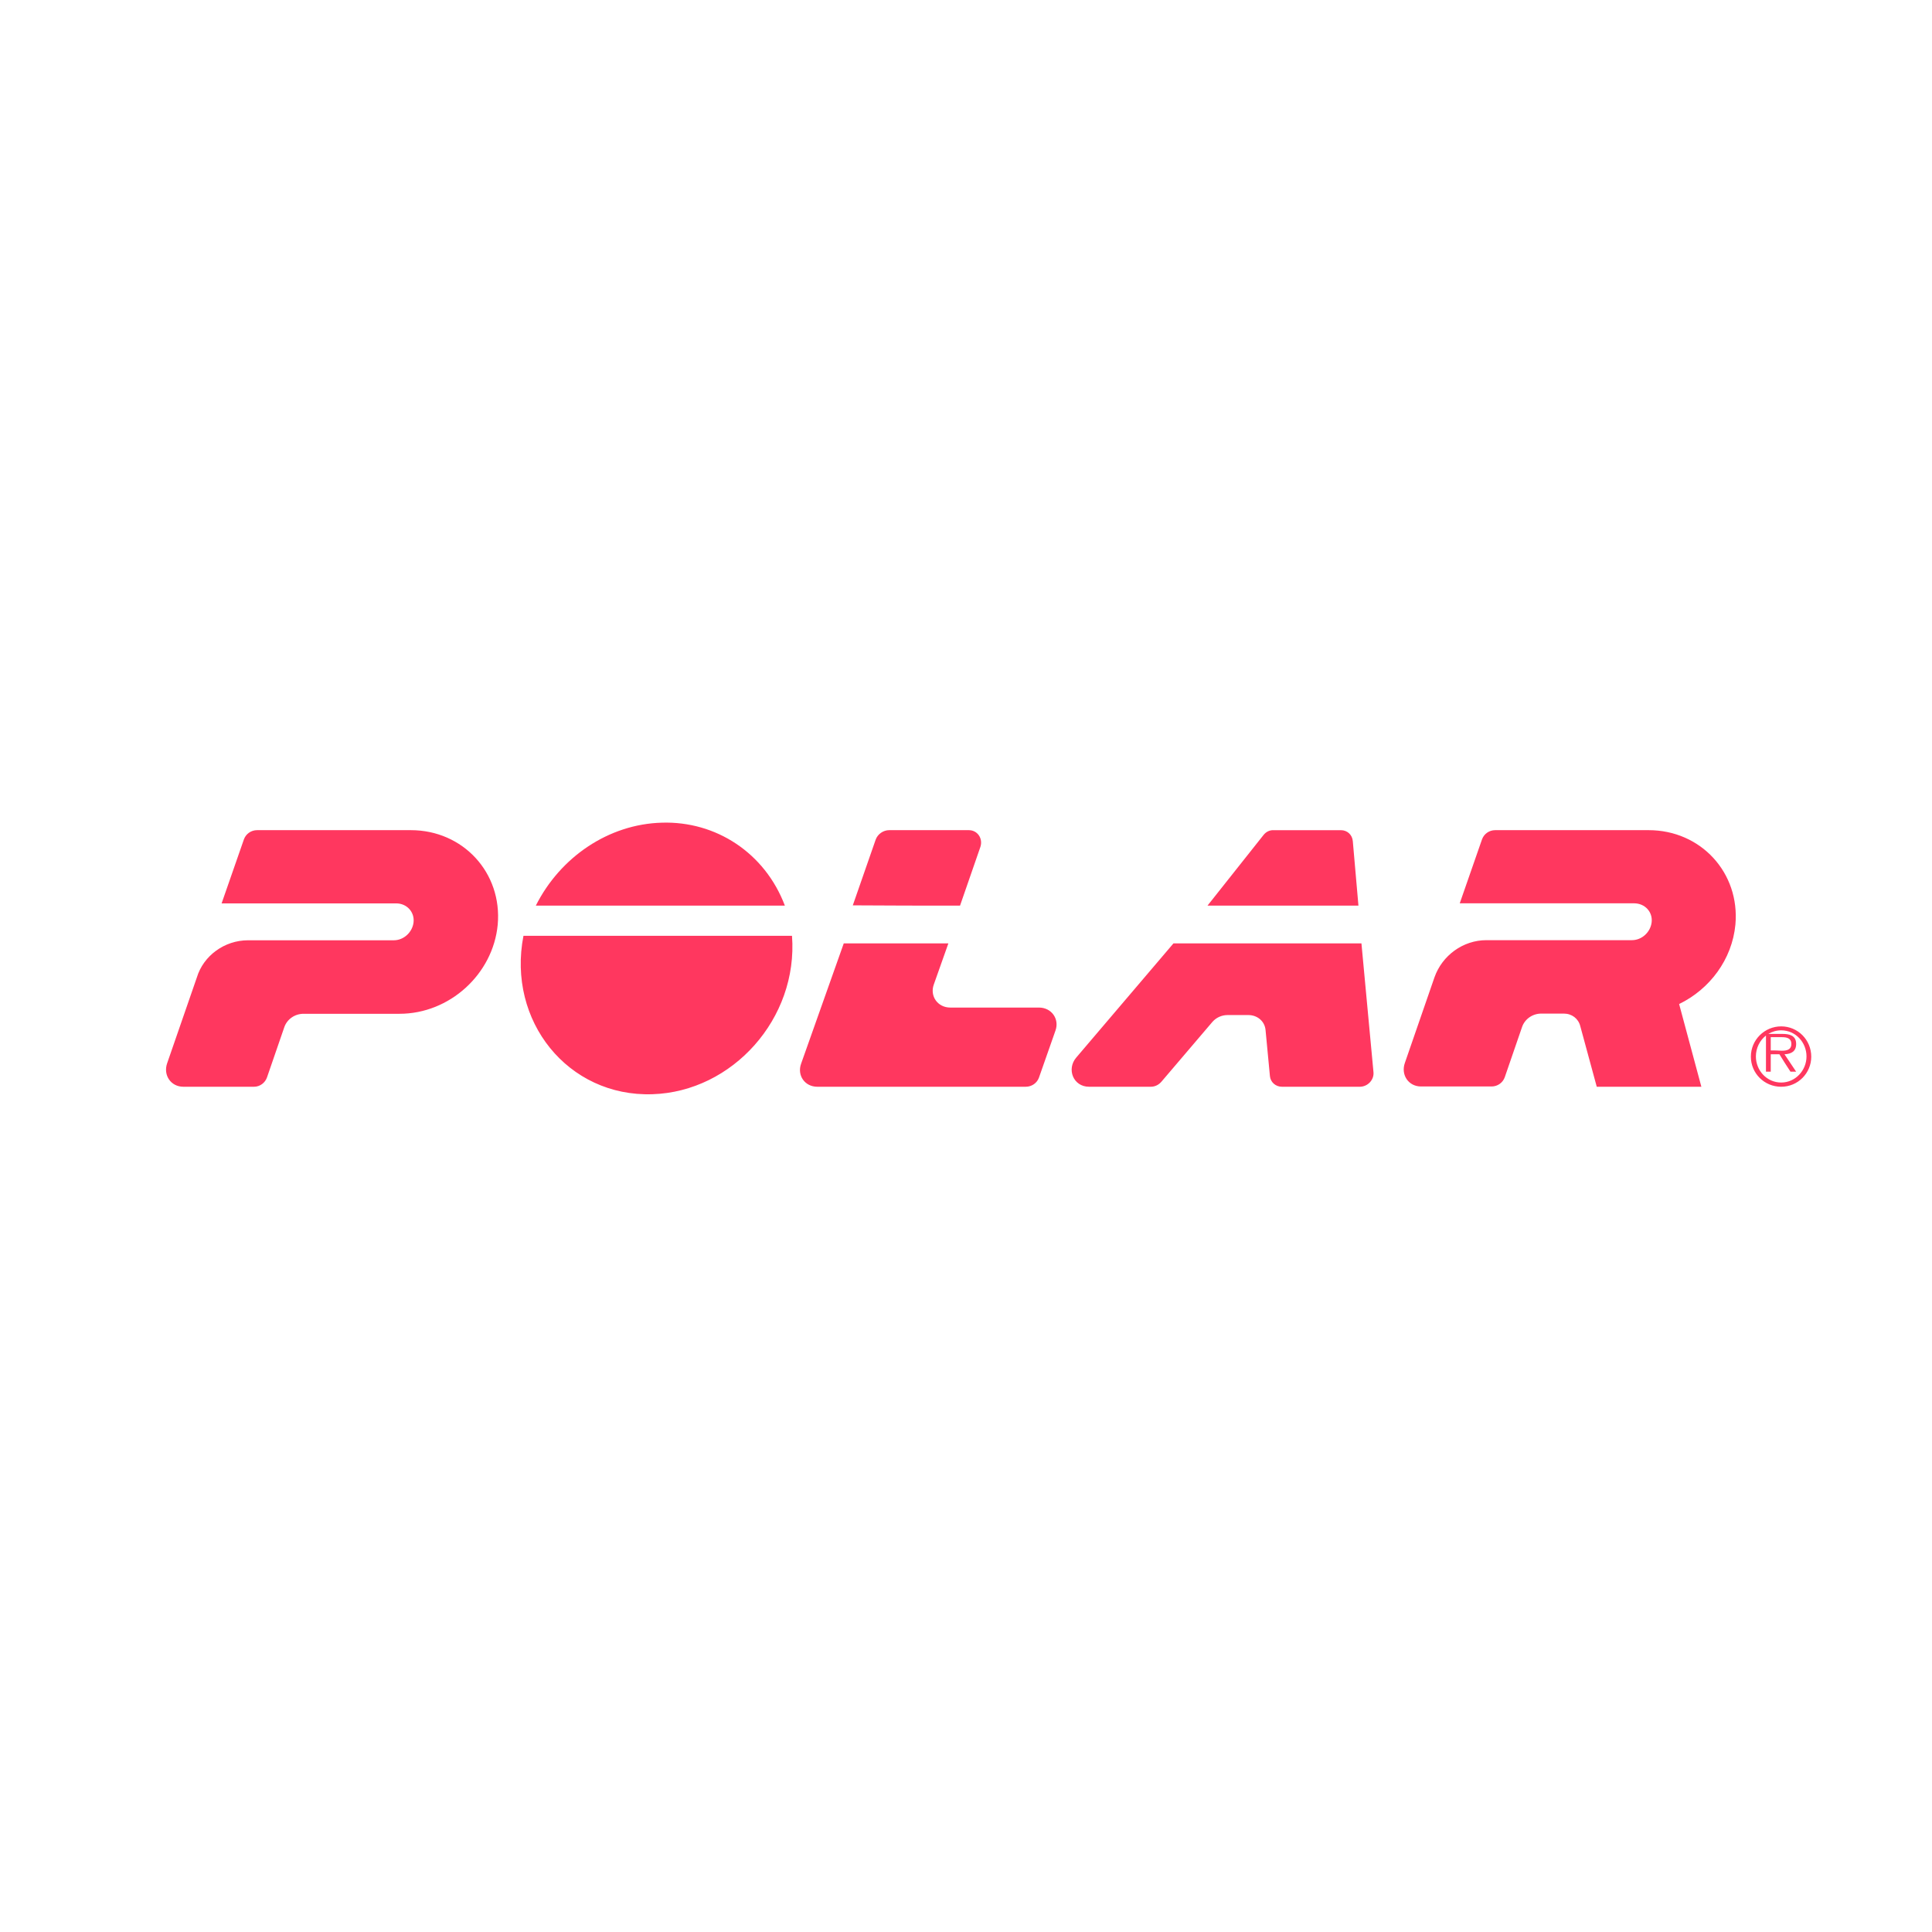 <?xml version="1.0" encoding="UTF-8"?>
<svg width="256px" height="256px" viewBox="0 0 256 256" version="1.1" xmlns="http://www.w3.org/2000/svg" xmlns:xlink="http://www.w3.org/1999/xlink">
    <title>polar</title>
    <g id="polar" stroke="none" stroke-width="1" fill="none" fill-rule="evenodd">
        <path d="M104.945,124 C105.775,134.959 97.05,144.656 86.45,144.99 C75.274,145.362 67.162,135.294 69.361,124 L104.945,124 L104.945,124 Z M236.017,136 C238.218,136 240,137.782 240,140.017 C240,142.218 238.218,144 236.017,144 C233.782,144 232,142.218 232,140.017 C232,137.782 233.817,136 236.017,136 Z M54.435,110 C61.358,110 66.569,115.649 65.95,122.528 C65.331,129.082 59.573,134.332 52.941,134.332 L40.223,134.332 L40.223,134.332 C39.057,134.332 38.036,135.056 37.672,136.106 C36.907,138.315 36.141,140.56 35.376,142.769 C35.121,143.493 34.429,144 33.664,144 L24.298,144 L24.298,144 C22.622,144 21.602,142.443 22.148,140.886 C23.46,137.084 24.772,133.318 26.084,129.517 C26.958,126.62 29.764,124.592 32.862,124.592 L52.175,124.592 L52.175,124.592 C53.524,124.592 54.653,123.506 54.799,122.202 C54.945,120.826 53.888,119.704 52.503,119.704 L29.364,119.704 L29.364,119.704 L32.315,111.231 L32.315,111.231 C32.57,110.507 33.263,110 34.064,110 L54.435,110 L54.435,110 Z M218.454,110 C225.366,110 230.569,115.643 229.95,122.515 C229.514,127.145 226.53,131.087 222.492,133.04 C223.474,136.694 224.457,140.311 225.439,144 L211.578,144 L211.578,144 L209.395,135.97 L209.395,135.97 C209.14,134.957 208.267,134.306 207.212,134.306 L204.229,134.306 L204.229,134.306 C203.065,134.306 202.046,135.03 201.682,136.079 C200.918,138.285 200.154,140.528 199.39,142.734 C199.136,143.457 198.445,143.964 197.644,143.964 L188.294,143.964 L188.294,143.964 C186.621,143.964 185.602,142.409 186.148,140.853 C187.458,137.055 188.767,133.294 190.077,129.496 C191.096,126.602 193.861,124.577 196.953,124.577 L216.235,124.577 L216.235,124.577 C217.581,124.577 218.709,123.491 218.854,122.189 C219,120.815 217.945,119.694 216.526,119.694 L193.424,119.694 L193.424,119.694 L196.371,111.23 L196.371,111.23 C196.626,110.506 197.317,110 198.117,110 L218.454,110 L218.454,110 Z M125.665,125 C125.008,126.808 124.388,128.651 123.731,130.459 C123.184,131.983 124.242,133.507 125.92,133.507 L137.666,133.507 L137.666,133.507 C139.344,133.507 140.402,135.032 139.855,136.556 C139.125,138.647 138.396,140.703 137.666,142.795 C137.411,143.504 136.718,144 135.915,144 L108.301,144 L108.301,144 C106.623,144 105.601,142.476 106.148,140.951 C108.045,135.634 109.906,130.317 111.803,125 L125.665,125 L125.665,125 Z M180.398,125 C180.941,130.672 181.448,136.379 181.991,142.05 C182.099,143.078 181.231,144 180.181,144 L180.181,144 L169.864,144 C169.031,144 168.344,143.397 168.271,142.582 C168.09,140.562 167.873,138.506 167.692,136.485 C167.583,135.315 166.606,134.5 165.412,134.5 L165.412,134.5 L162.66,134.5 C161.9,134.5 161.176,134.819 160.669,135.386 C158.425,138.045 156.144,140.668 153.9,143.326 C153.538,143.752 153.031,144 152.488,144 L152.488,144 L144.307,144 C142.208,144 141.303,141.66 142.606,140.136 C146.914,135.103 151.185,130.034 155.493,125 L155.493,125 Z M236.017,136.524 C235.383,136.524 234.803,136.699 234.309,137 L236.217,137 C237.088,137 237.959,137.195 237.998,138.25 C238.038,139.305 237.365,139.656 236.454,139.695 C236.969,140.477 237.484,141.219 237.998,142 L237.998,142 L237.246,142 C236.732,141.219 236.256,140.477 235.781,139.695 L235.781,139.695 L234.633,139.695 L234.633,139.695 L234.633,142 L234.633,142 L234,142 L234,142 L234.001,137.213 C233.177,137.854 232.664,138.874 232.664,139.983 C232.664,141.834 234.096,143.441 236.017,143.441 C237.904,143.441 239.371,141.834 239.371,139.983 C239.371,138.131 237.939,136.524 236.017,136.524 Z M236.098,137.43 L234.633,137.43 L234.633,137.43 L234.633,139.188 C235.108,139.188 235.584,139.188 236.098,139.227 C236.732,139.227 237.365,139.109 237.365,138.328 C237.365,137.547 236.732,137.43 236.098,137.43 L236.098,137.43 Z M87.7,109.009 C94.851,108.783 101.35,112.999 104,120 L104,120 L71,120 C74.231,113.563 80.657,109.197 87.7,109.009 Z M128.37,110 C129.529,110 130.277,111.115 129.903,112.23 C129.005,114.833 128.108,117.398 127.21,120 C122.461,120 117.712,120 113,119.963 C114.01,117.063 115.019,114.164 116.029,111.264 C116.291,110.52 117.039,110 117.824,110 L117.824,110 Z M168.651,110.001 L168.81,110.004 L168.81,110.004 L177.691,110.004 C178.508,110.004 179.183,110.601 179.254,111.459 C179.503,114.293 179.751,117.165 180,120 L180,120 L160,120 C162.487,116.867 164.938,113.771 167.425,110.638 C167.78,110.191 168.277,109.967 168.81,110.004 Z" fill="#FF375F" fill-rule="nonzero"></path>
    </g>
</svg>
